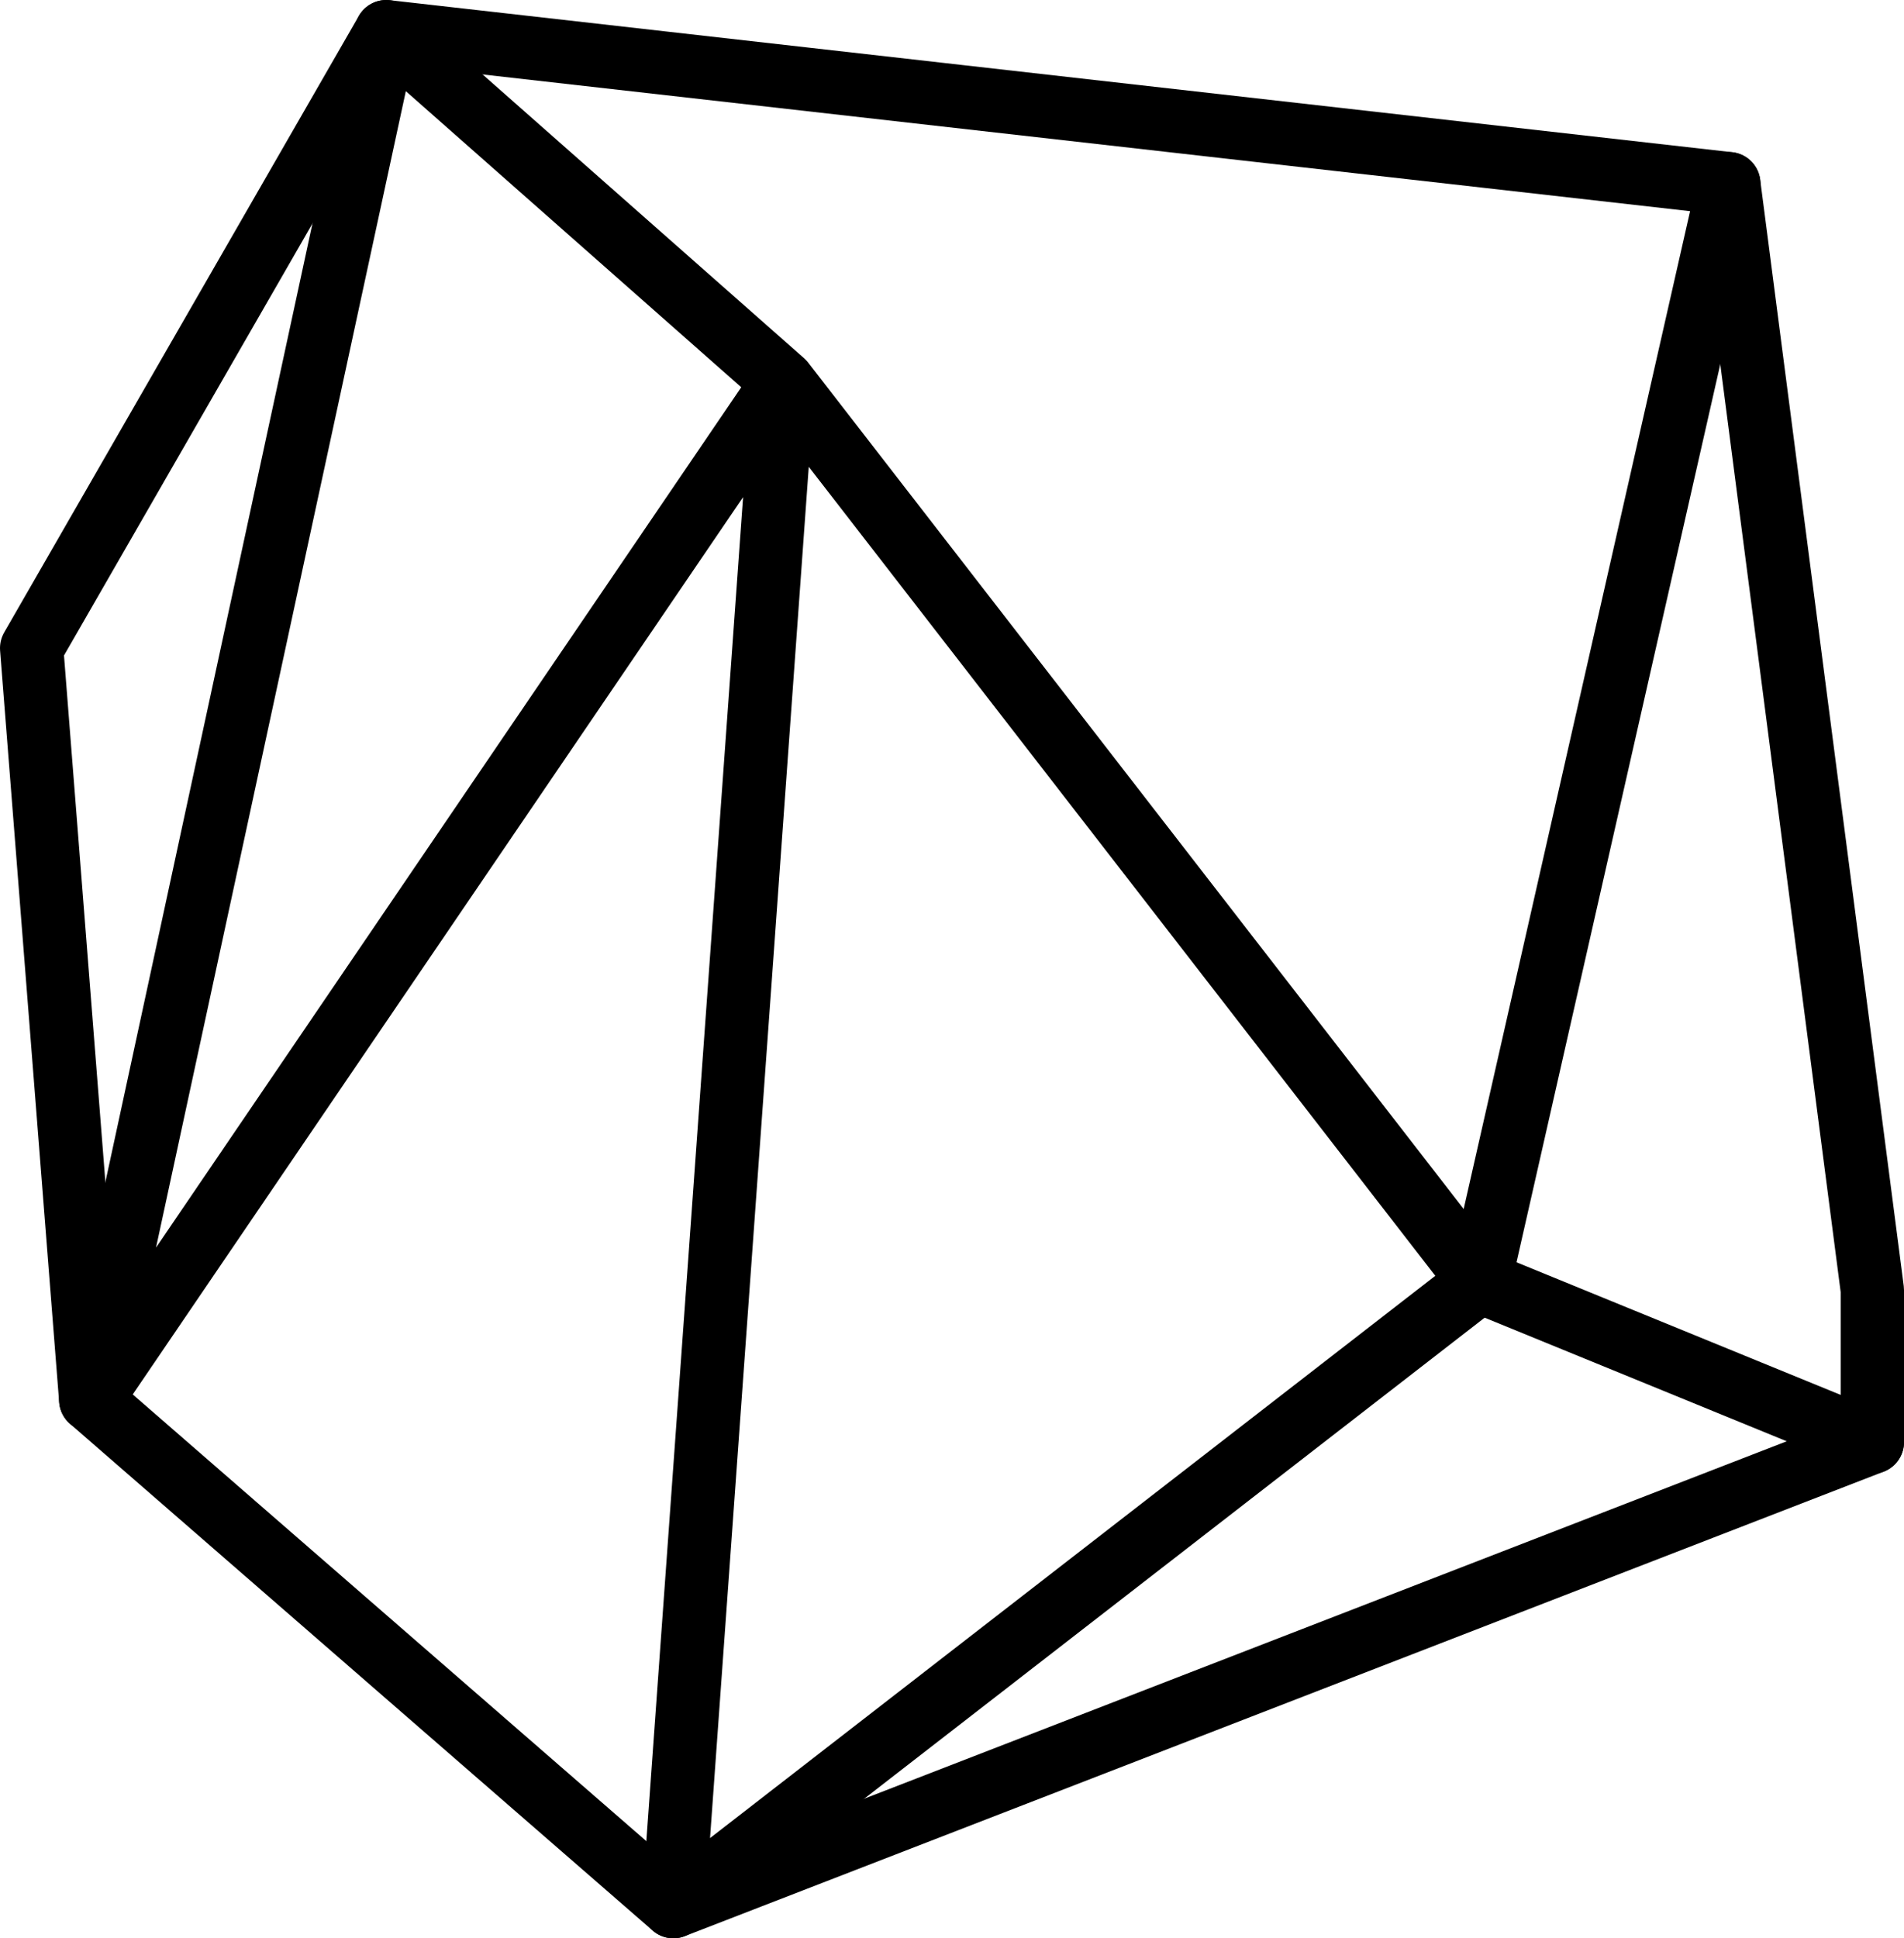 <?xml version="1.0" encoding="utf-8"?>
<!-- Generator: Adobe Illustrator 16.0.0, SVG Export Plug-In . SVG Version: 6.00 Build 0)  -->
<!DOCTYPE svg PUBLIC "-//W3C//DTD SVG 1.1//EN" "http://www.w3.org/Graphics/SVG/1.1/DTD/svg11.dtd">
<svg version="1.1" id="Layer_1" xmlns="http://www.w3.org/2000/svg" xmlns:xlink="http://www.w3.org/1999/xlink" x="0px" y="0px"
	 width="75.166px" height="76.5px" viewBox="0 0 75.166 76.5" enable-background="new 0 0 75.166 76.5" xml:space="preserve">
<g id="logos">
	<g>
		
			<polygon fill="none" stroke="#000000" stroke-width="2.5" stroke-linecap="round" stroke-linejoin="round" stroke-miterlimit="10" points="
			15.25,1.25 68.249,7.25 73.916,50.916 73.916,56.916 26.583,75.25 3.582,55.25 1.25,25.582 		"/>
		
			<polyline fill="none" stroke="#000000" stroke-width="2.5" stroke-linecap="round" stroke-linejoin="round" stroke-miterlimit="10" points="
			68.249,7.25 58.416,50.576 73.916,56.916 		"/>
		
			<polyline fill="none" stroke="#000000" stroke-width="2.5" stroke-linecap="round" stroke-linejoin="round" stroke-miterlimit="10" points="
			15.25,1.25 3.582,55.25 30.916,15.076 26.583,75.25 58.416,50.576 30.916,15.076 15.25,1.25 		"/>
	</g>
</g>
</svg>
